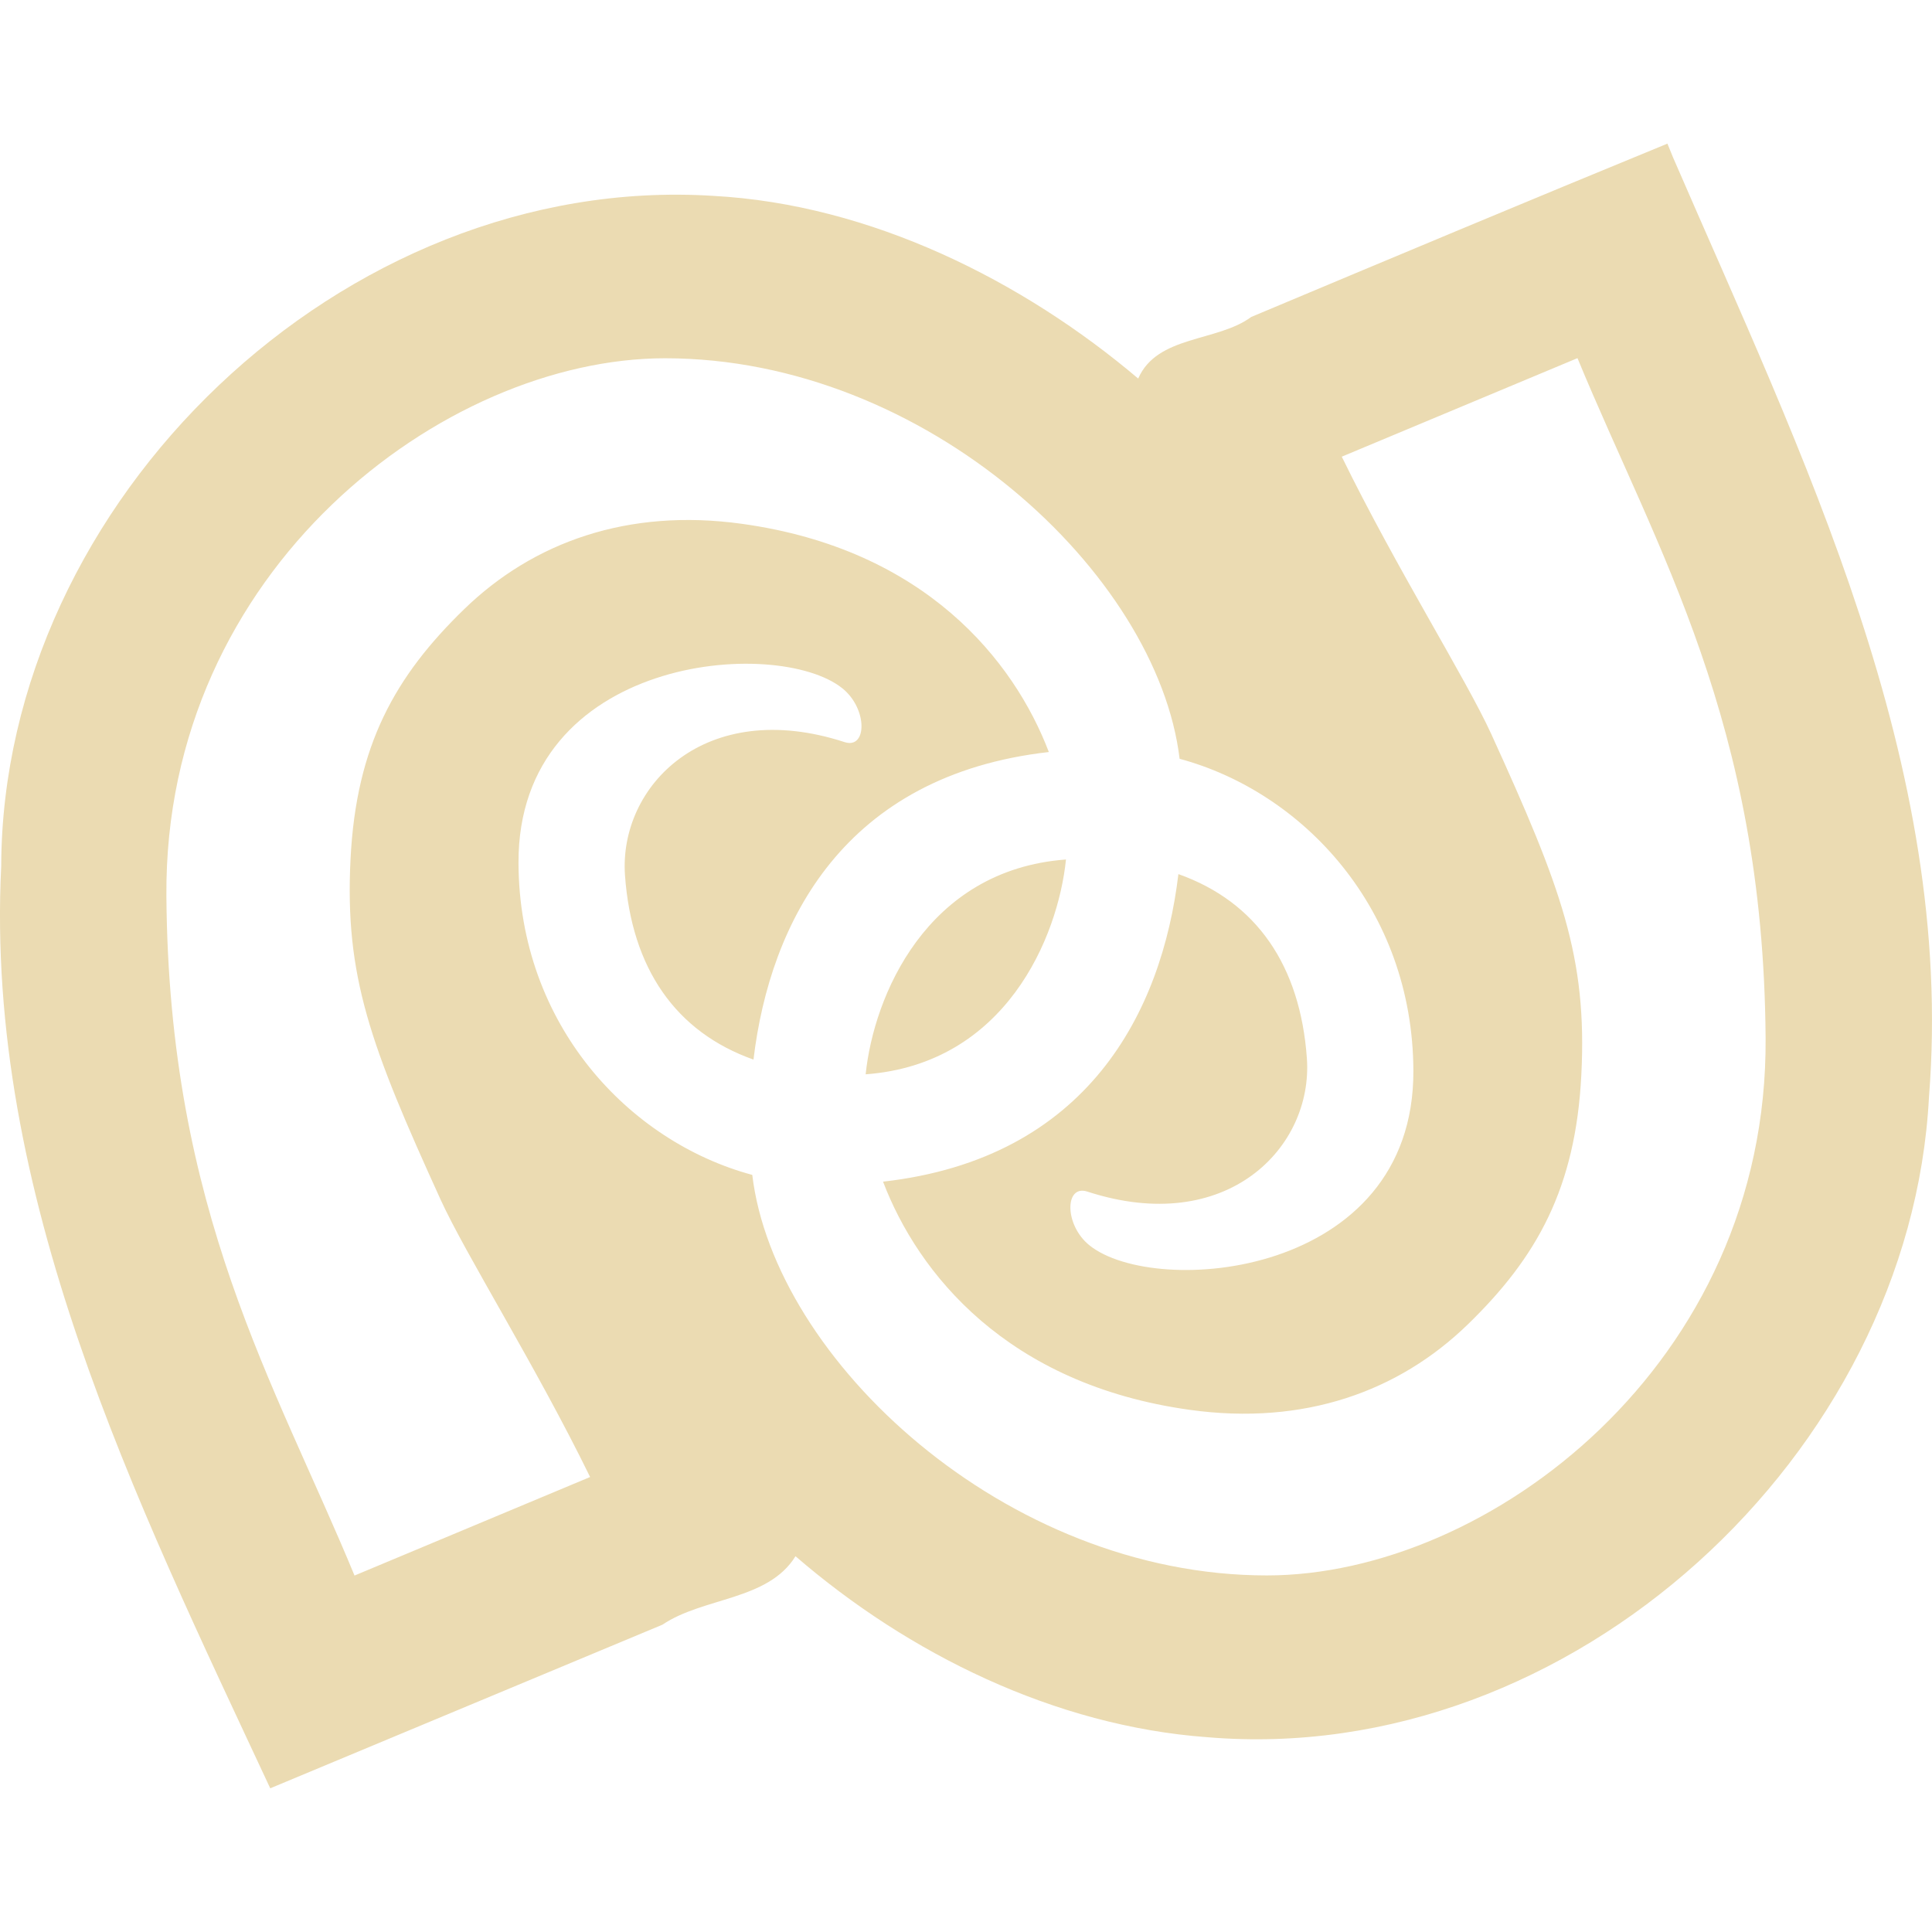<svg width="16" height="16" version="1.1" xmlns="http://www.w3.org/2000/svg">
  <defs>
    <style id="current-color-scheme" type="text/css">.ColorScheme-Text { color:#ebdbb2; } .ColorScheme-Highlight { color:#458588; }</style>
  </defs>
  <path class="ColorScheme-Text" d="m13.81 1.189c-1.152 0.473-2.3 0.954-3.448 1.436-0.281 0.208-0.779 0.15-0.936 0.51-0.951-0.806-2.212-1.443-3.521-1.513-3.066-0.193-5.886 2.53-5.895 5.551-0.135 2.719 1.107 5.235 2.228 7.637 1.083-0.452 2.166-0.904 3.248-1.355 0.339-0.229 0.875-0.199 1.102-0.567 0.933 0.806 2.145 1.407 3.413 1.499 3.017 0.253 5.821-2.353 5.974-5.302 0.219-2.759-1.051-5.313-2.119-7.78-0.016-0.038-0.031-0.077-0.047-0.115zm-8.303 1.778c2.167-2.25e-4 4.079 1.788 4.262 3.317 1.021 0.275 1.931 1.242 1.936 2.583 0.007 1.715-2.141 1.883-2.683 1.446-0.21-0.17-0.204-0.505-0.018-0.445 1.157 0.377 1.872-0.366 1.819-1.104-0.055-0.768-0.418-1.296-1.064-1.525-0.137 1.143-0.752 2.355-2.446 2.547 0.288 0.756 1.024 1.68 2.542 1.89 0.945 0.131 1.728-0.152 2.3-0.707 0.572-0.555 0.894-1.128 0.941-2.069 0.049-0.973-0.164-1.544-0.746-2.821-0.208-0.456-0.788-1.376-1.238-2.297l1.952-0.816c0.662 1.602 1.539 3.013 1.558 5.629 0.02 2.703-2.298 4.452-4.13 4.452-2.167 4.2e-4 -4.079-1.788-4.262-3.317-1.021-0.275-1.931-1.242-1.936-2.583-0.007-1.715 2.142-1.882 2.683-1.446 0.21 0.17 0.204 0.505 0.018 0.445-1.157-0.377-1.872 0.366-1.819 1.104 0.055 0.768 0.418 1.296 1.064 1.525 0.137-1.144 0.752-2.355 2.446-2.547-0.288-0.756-1.024-1.68-2.542-1.89-0.945-0.131-1.728 0.152-2.3 0.707-0.572 0.555-0.894 1.128-0.941 2.069-0.049 0.973 0.164 1.544 0.746 2.821 0.208 0.456 0.788 1.376 1.238 2.297l-1.951 0.816c-0.662-1.602-1.539-3.013-1.558-5.629-0.02-2.703 2.298-4.452 4.13-4.452zm3.321 4.151c-1.159 0.086-1.593 1.136-1.659 1.779 1.159-0.086 1.593-1.135 1.659-1.779z" fill="currentColor"/>
</svg>
